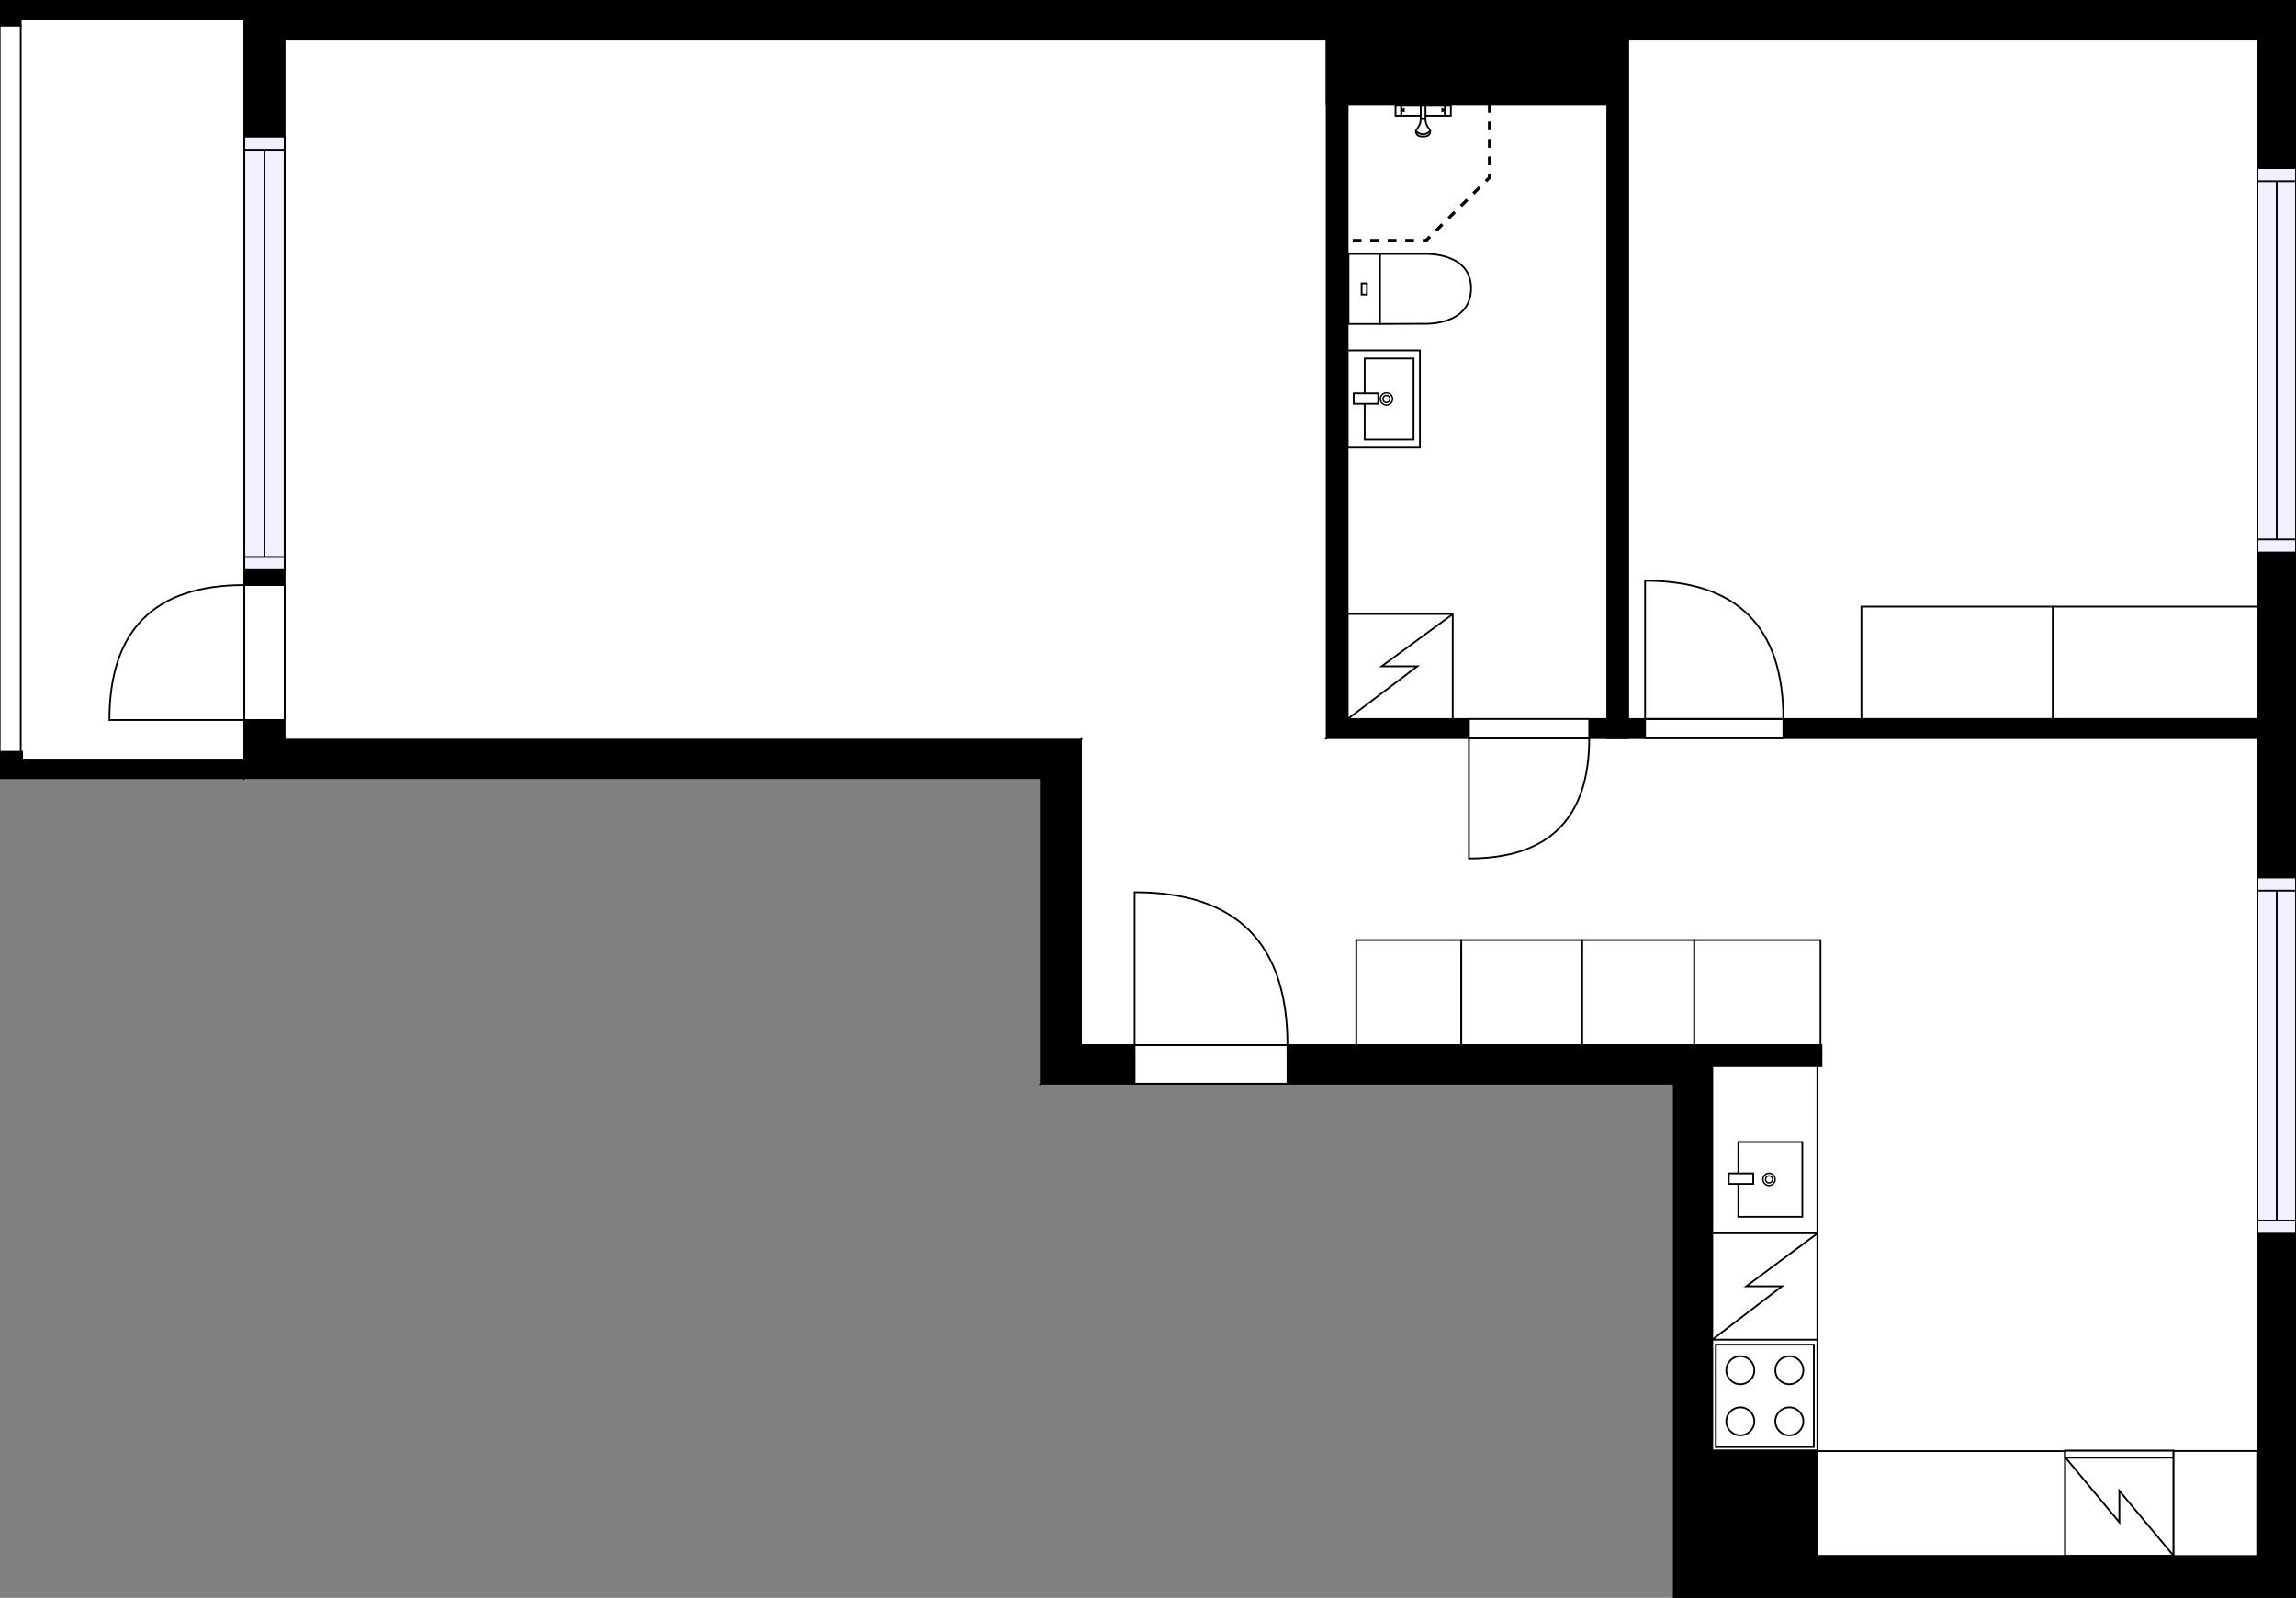<?xml version="1.0" encoding="utf-8"?>
<svg height="912.7" id="temp" version="1.1" viewBox="0 0 1311.5 912.7" width="1311.5" xmlns="http://www.w3.org/2000/svg" xmlns:xlink="http://www.w3.org/1999/xlink"><rect x="0" y="0" width="1311.5" height="912.7" fill="#808080" stroke="none"/><defs/><g class="Model v1-1" id="Model"><g class="Floor"><g class="Floorplan Floor-1" id="Floor-1"><g class="Space Outdoor Balcony" fill="#ffffff" id="595262e1-cd25-464b-b3b5-7aace9a67301" stroke="#000000" style="fill-opacity: 1; stroke-opacity: 1; stroke-width: 1;"><polygon points="-0.16,-0.38 139.58,-0.38 139.58,444.44 -0.16,444.44 -0.16,-0.38 -0.16,-0.38 "/><g class="Dimension" transform="matrix(1,0,0,1,-0.162,-0.376)"><g class="Visual" style="display: none;" transform="matrix(1,0,0,1,0,0)"><g class="DimensionMark" fill="#000000" id="mark1" stroke="none" style="fill-opacity: 1; pointer-events: visible;" transform="matrix(1,0,0,1,69.868,0)"><polygon points="-5,5,0,0,5,5"/></g><g class="DimensionMark" fill="#000000" id="mark2" stroke="none" style="fill-opacity: 1; pointer-events: visible;" transform="matrix(1,0,0,1,139.737,222.408)"><polygon points="-5,-5,0,0,-5,5"/></g><g class="DimensionMark" fill="#000000" id="mark3" stroke="none" style="fill-opacity: 1; pointer-events: visible;" transform="matrix(1,0,0,1,69.868,444.816)"><polygon points="-5,-5,0,0,5,-5"/></g><g class="DimensionMark" fill="#000000" id="mark4" stroke="none" style="fill-opacity: 1; pointer-events: visible;" transform="matrix(1,0,0,1,0,222.408)"><polygon points="5,5,0,0,5,-5"/></g></g><g class="SpaceDimensionsLabel" transform="matrix(0,-1,1,0,87.378,281.992)"><g class="TextLabel NameLabel" id="NameLabel" style="display: block;"/><g class="TextLabel DimensionMeasureLabel" id="DimensionMeasureLabel" style="display: none;" transform="matrix(1,0,0,1,-63.711,80.312)"/></g></g></g><g class="Space Entry Lobby" fill="#ffffff" id="f535dd2c-21d3-4519-9971-3ab8d349fa0e" stroke="#ffffff" style="fill-opacity: 1; stroke-opacity: 1; stroke-width: 1;"><polygon points="1289.50,607.73 1040.44,607.73 1040.44,596.97 617.50,596.97 617.50,422.44 759.09,422.44 759.09,421.64 1289.50,421.64 "/><g class="Dimension" transform="matrix(1,0,0,1,617.498,421.639)"><g class="Visual" style="display: none;" transform="matrix(1,0,0,1,0,0)"><g class="DimensionMark" fill="#000000" id="mark1" stroke="none" style="fill-opacity: 1; pointer-events: visible;" transform="matrix(1,0,0,1,335.999,0)"><polygon points="-5,5,0,0,5,5"/></g><g class="DimensionMark" fill="#000000" id="mark2" stroke="none" style="fill-opacity: 1; pointer-events: visible;" transform="matrix(1,0,0,1,671.998,93.045)"><polygon points="-5,-5,0,0,-5,5"/></g><g class="DimensionMark" fill="#000000" id="mark3" stroke="none" style="fill-opacity: 1; pointer-events: visible;" transform="matrix(1,0,0,1,335.999,175.334)"><polygon points="-5,-5,0,0,5,-5"/></g><g class="DimensionMark" fill="#000000" id="mark4" stroke="none" style="fill-opacity: 1; pointer-events: visible;" transform="matrix(1,0,0,1,0,93.045)"><polygon points="5,5,0,0,5,-5"/></g></g><g class="SpaceDimensionsLabel" style="display: block;" transform="matrix(1,0,0,1,322.132,68.471)"><g class="TextLabel NameLabel" id="NameLabel" style="display: block;"/><g class="TextLabel DimensionMeasureLabel" id="DimensionMeasureLabel" style="display: none;" transform="matrix(1,0,0,1,-118.898,79.938)"/></g></g></g><g class="Space Kitchen" fill="#ffffff" id="378311ac-7477-4af6-9f3f-420e2e007639" stroke="#ffffff" style="fill-opacity: 1; stroke-opacity: 1; stroke-width: 1;"><polygon points="1289.50,888.90 1038.09,888.90 1038.09,828.59 978.09,828.59 978.09,608.97 1040.44,608.97 1040.44,607.73 1289.50,607.73 "/><g class="Dimension" transform="matrix(1,0,0,1,978.086,607.729)"><g class="Visual" style="display: none;" transform="matrix(1,0,0,1,0,0)"><g class="DimensionMark" fill="#000000" id="mark1" stroke="none" style="fill-opacity: 1; pointer-events: visible;" transform="matrix(1,0,0,1,155.705,0)"><polygon points="-5,5,0,0,5,5"/></g><g class="DimensionMark" fill="#000000" id="mark2" stroke="none" style="fill-opacity: 1; pointer-events: visible;" transform="matrix(1,0,0,1,311.41,140.585)"><polygon points="-5,-5,0,0,-5,5"/></g><g class="DimensionMark" fill="#000000" id="mark3" stroke="none" style="fill-opacity: 1; pointer-events: visible;" transform="matrix(1,0,0,1,155.705,281.17)"><polygon points="-5,-5,0,0,5,-5"/></g><g class="DimensionMark" fill="#000000" id="mark4" stroke="none" style="fill-opacity: 1; pointer-events: visible;" transform="matrix(1,0,0,1,0,140.585)"><polygon points="5,5,0,0,5,-5"/></g></g><g class="SpaceDimensionsLabel" style="display: block;" transform="matrix(1,0,0,1,177.88,120.794)"><g class="TextLabel NameLabel" id="NameLabel" style="display: block;"/><g class="TextLabel DimensionMeasureLabel" id="DimensionMeasureLabel" style="display: none;" transform="matrix(1,0,0,1,-128.203,79.938)"/></g></g></g><g class="Space LivingRoom" fill="#ffffff" id="5e043dcf-ddd7-4217-afed-d12f8902d6a1" stroke="#ffffff" style="fill-opacity: 1; stroke-opacity: 1; stroke-width: 1;"><polygon points="757.79,421.64 759.09,421.64 759.09,422.44 162.58,422.44 162.58,22.62 757.79,22.62 "/><g class="Dimension" transform="matrix(1,0,0,1,162.575,22.624)"><g class="Visual" style="display: none;" transform="matrix(1,0,0,1,0,0)"><g class="DimensionMark" fill="#000000" id="mark1" stroke="none" style="fill-opacity: 1; pointer-events: visible;" transform="matrix(1,0,0,1,298.256,0)"><polygon points="-5,5,0,0,5,5"/></g><g class="DimensionMark" fill="#000000" id="mark2" stroke="none" style="fill-opacity: 1; pointer-events: visible;" transform="matrix(1,0,0,1,595.212,199.908)"><polygon points="-5,-5,0,0,-5,5"/></g><g class="DimensionMark" fill="#000000" id="mark3" stroke="none" style="fill-opacity: 1; pointer-events: visible;" transform="matrix(1,0,0,1,298.256,399.816)"><polygon points="-5,-5,0,0,5,-5"/></g><g class="DimensionMark" fill="#000000" id="mark4" stroke="none" style="fill-opacity: 1; pointer-events: visible;" transform="matrix(1,0,0,1,0,199.908)"><polygon points="5,5,0,0,5,-5"/></g></g><g class="SpaceDimensionsLabel" style="display: block;" transform="matrix(1,0,0,1,274.728,198.908)"><g class="TextLabel NameLabel" id="NameLabel" style="display: block;"/><g class="TextLabel DimensionMeasureLabel" id="DimensionMeasureLabel" style="display: none;" transform="matrix(1,0,0,1,-114.617,79.703)"/></g></g></g><g class="Space Bedroom" fill="#ffffff" id="9131ba47-bc17-4bd7-9b37-d8121aaaac90" stroke="#ffffff" style="fill-opacity: 1; stroke-opacity: 1; stroke-width: 1;"><polygon points="1289.50,410.69 930.06,410.69 930.06,22.62 1289.50,22.62 "/><g class="Dimension" transform="matrix(1,0,0,1,930.064,22.624)"><g class="Visual" style="display: none;" transform="matrix(1,0,0,1,0,0)"><g class="DimensionMark" fill="#000000" id="mark1" stroke="none" style="fill-opacity: 1; pointer-events: visible;" transform="matrix(1,0,0,1,179.716,0)"><polygon points="-5,5,0,0,5,5"/></g><g class="DimensionMark" fill="#000000" id="mark2" stroke="none" style="fill-opacity: 1; pointer-events: visible;" transform="matrix(1,0,0,1,359.431,194.034)"><polygon points="-5,-5,0,0,-5,5"/></g><g class="DimensionMark" fill="#000000" id="mark3" stroke="none" style="fill-opacity: 1; pointer-events: visible;" transform="matrix(1,0,0,1,179.716,388.067)"><polygon points="-5,-5,0,0,5,-5"/></g><g class="DimensionMark" fill="#000000" id="mark4" stroke="none" style="fill-opacity: 1; pointer-events: visible;" transform="matrix(1,0,0,1,0,194.034)"><polygon points="5,5,0,0,5,-5"/></g></g><g class="SpaceDimensionsLabel" style="display: block;" transform="matrix(1,0,0,1,169.037,176.419)"><g class="TextLabel NameLabel" id="NameLabel" style="display: block;"/><g class="TextLabel DimensionMeasureLabel" id="DimensionMeasureLabel" style="display: none;" transform="matrix(1,0,0,1,-113.672,79.938)"/></g></g></g><g class="Space Bath" fill="#ffffff" id="6d9a5e52-617d-447a-ac8c-16f1649c7126" stroke="#ffffff" style="fill-opacity: 1; stroke-opacity: 1; stroke-width: 1;"><polygon points="918.06,410.69 769.79,410.69 769.79,59.48 918.06,59.48 "/><g class="Dimension" transform="matrix(1,0,0,1,769.787,59.479)"><g class="Visual" style="display: none;" transform="matrix(1,0,0,1,0,0)"><g class="DimensionMark" fill="#000000" id="mark1" stroke="none" style="fill-opacity: 1; pointer-events: visible;" transform="matrix(1,0,0,1,74.138,0)"><polygon points="-5,5,0,0,5,5"/></g><g class="DimensionMark" fill="#000000" id="mark2" stroke="none" style="fill-opacity: 1; pointer-events: visible;" transform="matrix(1,0,0,1,148.277,175.606)"><polygon points="-5,-5,0,0,-5,5"/></g><g class="DimensionMark" fill="#000000" id="mark3" stroke="none" style="fill-opacity: 1; pointer-events: visible;" transform="matrix(1,0,0,1,74.138,351.213)"><polygon points="-5,-5,0,0,5,-5"/></g><g class="DimensionMark" fill="#000000" id="mark4" stroke="none" style="fill-opacity: 1; pointer-events: visible;" transform="matrix(1,0,0,1,0,175.606)"><polygon points="5,5,0,0,5,-5"/></g></g><g class="SpaceDimensionsLabel" style="display: block;" transform="matrix(1,0,0,1,60.46,200.093)"><g class="TextLabel NameLabel" id="NameLabel" style="display: block;"/><g class="TextLabel DimensionMeasureLabel" id="DimensionMeasureLabel" style="display: none;" transform="matrix(1,0,0,1,-106.227,79.703)"/></g></g></g><g class="Wall External" fill="#000000" id="Wall" stroke="#000000" style="fill-opacity: 1; stroke-opacity: 1; stroke-width: 1;"><polygon points="594.50,618.97 956.09,618.97 978.09,596.97 617.50,596.97 "/><g class="Door Swing Beside" fill="#ffffff" id="Door" stroke="#000000" style="fill-opacity: 1; stroke-width: 1; stroke-opacity: 1;"><polygon points="648.10,618.97 735.42,618.97 735.42,596.97 648.10,596.97 "/><g class="Panel Left Positive" fill="none" id="Panel" style=""><g class="PanelArea" fill="none" id="PanelArea" stroke="none" style=""><polygon points="648.10,618.97 735.42,618.97 735.42,596.97 648.10,596.97 "/></g><path d="M735.42,596.97 q0.00,-87.32 -87.32,-87.32 l0.00,87.32Z"/></g></g></g><g class="Wall External" fill="#000000" id="Wall" stroke="#000000" style="fill-opacity: 1; stroke-opacity: 1; stroke-width: 1;"><polygon points="956.09,618.97 956.09,912.70 978.09,828.59 978.09,596.97 "/></g><g class="Wall External" fill="#000000" id="Wall" stroke="#000000" style="fill-opacity: 1; stroke-opacity: 1; stroke-width: 1;"><polygon points="1311.50,912.70 1311.50,-0.38 1289.50,22.62 1289.50,888.90 "/><g class="Window Regular" fill="#f0f0ff" id="Window" stroke="#000000" style="fill-opacity: 1; stroke-width: 1; stroke-opacity: 1;"><polygon points="1311.50,315.59 1311.50,96.02 1289.50,96.02 1289.50,315.59 "/><g class="Glass" id="Glass"><polygon points="1311.50,315.59 1311.50,96.02 1289.50,96.02 1289.50,315.59 "/></g><g class="Panel" id="Panel"><line x1="1300.496" x2="1300.496" y1="308.09" y2="103.523"/><line x1="1311.496" x2="1289.496" y1="308.09" y2="308.09"/><line x1="1311.496" x2="1289.496" y1="103.523" y2="103.523"/></g></g><g class="Window Regular" fill="#f0f0ff" id="Window" stroke="#000000" style="fill-opacity: 1; stroke-width: 1; stroke-opacity: 1;"><polygon points="1311.50,704.69 1311.50,501.25 1289.50,501.25 1289.50,704.69 "/><g class="Glass" id="Glass"><polygon points="1311.50,704.69 1311.50,501.25 1289.50,501.25 1289.50,704.69 "/></g><g class="Panel" id="Panel"><line x1="1300.496" x2="1300.496" y1="697.195" y2="508.748"/><line x1="1311.496" x2="1289.496" y1="697.195" y2="697.195"/><line x1="1311.496" x2="1289.496" y1="508.748" y2="508.748"/></g></g></g><g class="Wall External" fill="#000000" id="Wall" stroke="#000000" style="fill-opacity: 1; stroke-opacity: 1; stroke-width: 1;"><polygon points="139.58,11.04 139.58,444.44 162.58,422.44 162.58,-0.38 "/><g class="Window Regular" fill="#f0f0ff" id="Window" stroke="#000000" style="fill-opacity: 1; stroke-width: 1; stroke-opacity: 1;"><polygon points="139.58,78.05 139.58,325.65 162.58,325.65 162.58,78.05 "/><g class="Glass" id="Glass"><polygon points="139.58,78.05 139.58,325.65 162.58,325.65 162.58,78.05 "/></g><g class="Panel" id="Panel"><line x1="151.075" x2="151.075" y1="85.549" y2="318.148"/><line x1="139.575" x2="162.575" y1="85.549" y2="85.549"/><line x1="139.575" x2="162.575" y1="318.148" y2="318.148"/></g></g><g class="Door Swing Beside" fill="#ffffff" id="Door" stroke="#000000" style="fill-opacity: 1; stroke-width: 1; stroke-opacity: 1;"><polygon points="139.58,334.19 139.58,411.26 162.58,411.26 162.58,334.19 "/><g class="Panel Left Negative" fill="none" id="Panel" style=""><g class="PanelArea" fill="none" id="PanelArea" stroke="none" style=""><polygon points="139.58,334.19 139.58,411.26 162.58,411.26 162.58,334.19 "/></g><path d="M139.58,334.19 q-77.07,0.00 -77.07,77.07 l77.07,0.00Z"/></g></g></g><g class="Wall External" fill="#000000" id="Wall" stroke="#000000" style="fill-opacity: 1; stroke-opacity: 1; stroke-width: 1;"><polygon points="139.58,444.44 594.50,444.44 617.50,422.44 162.58,422.44 "/></g><g class="Wall External" fill="#000000" id="Wall" stroke="#000000" style="fill-opacity: 1; stroke-opacity: 1; stroke-width: 1;"><polygon points="594.50,444.44 594.50,618.97 617.50,596.97 617.50,422.44 "/></g><g class="Wall" fill="#000000" id="Wall" stroke="#000000" style="fill-opacity: 1; stroke-opacity: 1; stroke-width: 1;"><polygon points="139.58,444.44 -0.16,444.44 12.64,433.84 139.58,433.84 "/></g><g class="Wall" fill="#000000" id="Wall" stroke="#000000" style="fill-opacity: 1; stroke-opacity: 1; stroke-width: 1;"><polygon points="-0.16,444.44 -0.16,429.42 12.64,429.42 12.64,433.84 "/></g><g class="Railing" fill="#ffffff" id="Railing" stroke="#000000" style="fill-opacity: 1; stroke-opacity: 1; stroke-width: 1;"><polygon points="-0.16,429.42 -0.16,14.47 11.84,14.47 11.84,429.42 " style="stroke-dasharray: 0;"/></g><g class="Wall" fill="#000000" id="Wall" stroke="#000000" style="fill-opacity: 1; stroke-opacity: 1; stroke-width: 1;"><polygon points="162.58,-0.38 -0.16,-0.38 11.84,11.04 139.58,11.04 "/></g><g class="Wall" fill="#000000" id="Wall" stroke="#000000" style="fill-opacity: 1; stroke-opacity: 1; stroke-width: 1;"><polygon points="-0.16,-0.38 -0.16,14.47 11.84,14.47 11.84,11.04 "/></g><g class="Wall" fill="#000000" id="Wall" stroke="#000000" style="fill-opacity: 1; stroke-opacity: 1; stroke-width: 1;"><polygon points="978.09,596.97 1040.44,596.97 1040.44,608.97 978.09,608.97 "/></g><g class="Wall" fill="#000000" id="Wall" stroke="#000000" style="fill-opacity: 1; stroke-opacity: 1; stroke-width: 1;"><polygon points="757.79,22.62 757.79,421.64 769.79,410.69 769.79,22.62 "/></g><g class="Wall" fill="#000000" id="Wall" stroke="#000000" style="fill-opacity: 1; stroke-opacity: 1; stroke-width: 1;"><polygon points="757.79,421.64 1311.50,421.64 1311.50,410.69 769.79,410.69 "/><g class="Door Swing Beside" fill="#ffffff" id="Door" stroke="#000000" style="fill-opacity: 1; stroke-width: 1; stroke-opacity: 1;"><polygon points="839.07,421.64 907.79,421.64 907.79,410.69 839.07,410.69 "/><g class="Panel Right Negative" fill="none" id="Panel" style=""><g class="PanelArea" fill="none" id="PanelArea" stroke="none" style=""><polygon points="839.07,421.64 907.79,421.64 907.79,410.69 839.07,410.69 "/></g><path d="M907.79,421.64 q0.00,68.72 -68.72,68.72 l0.00,-68.72Z"/></g></g><g class="Door Swing Beside" fill="#ffffff" id="Door" stroke="#000000" style="fill-opacity: 1; stroke-width: 1; stroke-opacity: 1;"><polygon points="939.68,421.64 1018.66,421.64 1018.66,410.69 939.68,410.69 "/><g class="Panel Left Positive" fill="none" id="Panel" style=""><g class="PanelArea" fill="none" id="PanelArea" stroke="none" style=""><polygon points="939.68,421.64 1018.66,421.64 1018.66,410.69 939.68,410.69 "/></g><path d="M1018.66,410.69 q0.00,-78.97 -78.97,-78.97 l0.00,78.97Z"/></g></g></g><g class="Wall" fill="#000000" id="Wall" stroke="#000000" style="fill-opacity: 1; stroke-opacity: 1; stroke-width: 1;"><polygon points="918.06,-0.38 918.06,421.64 930.06,421.64 930.06,22.62 "/></g><g class="Wall External" fill="#000000" id="Wall" stroke="#000000" style="fill-opacity: 1; stroke-opacity: 1; stroke-width: 1;"><polygon points="757.79,-0.38 139.58,-0.38 139.58,22.62 757.79,22.62 "/></g><g class="Wall External" fill="#000000" id="Wall" stroke="#000000" style="fill-opacity: 1; stroke-opacity: 1; stroke-width: 1;"><polygon points="1311.50,-0.38 918.06,-0.38 918.06,22.62 1289.50,22.62 "/></g><g class="Wall External" fill="#000000" id="Wall" stroke="#000000" style="fill-opacity: 1; stroke-opacity: 1; stroke-width: 1;"><polygon points="918.06,-0.38 757.79,-0.38 757.79,59.48 918.06,59.48 "/></g><g class="FixedFurniture Closet" fill="#ffffff" stroke="#000000" style="fill-opacity: 1; stroke-opacity: 1;" transform="matrix(-1,0,0,-1,834.724,596.973)">
<g class="BoundaryPolygon">
<polygon points="0,0 60,0 60,60 0,60"/>
</g>
<g class="Direction" fill-opacity="0.9" style="display: none;">
<polygon fill="#444444" points="31.509 54.697 31.509 44.081 28.5 44.081 28.5 54.697 24.697 54.697 30 60 35.303 54.697 31.509 54.697"/>
</g>
<g class="Name" fill-opacity="0.9" style="display: none;">

</g>
<desc>Width:60 Height:200 Depth:60 Elevation:0</desc>
</g><g class="FixedFurniture Closet" fill="#ffffff" stroke="#000000" style="fill-opacity: 1; stroke-opacity: 1;" transform="matrix(-1,0,0,-1,967.784,596.973)">
<g class="BoundaryPolygon">
<polygon points="0.00,0.00 64.14,0.00 64.14,60.00 0.00,60.00 "/>
</g>
<g class="Direction" fill-opacity="0.9" style="display: none;">
<polygon fill="#444444" points="33.68,54.70 33.68,44.08 30.68,44.08 30.68,54.70 26.87,54.70 32.18,60.00 37.48,54.70 33.68,54.70 "/>
</g>
<g class="Name" fill-opacity="0.9" style="display: none;">

</g>
<desc>Width:60 Height:200 Depth:60 Elevation:0</desc>
</g><g class="FixedFurniture Closet" fill="#ffffff" stroke="#000000" style="fill-opacity: 1; stroke-opacity: 1;" transform="matrix(-1,0,0,-1,903.644,596.973)">
<g class="BoundaryPolygon">
<polygon points="0.00,0.00 68.92,0.00 68.92,60.00 0.00,60.00 "/>
</g>
<g class="Direction" fill-opacity="0.9" style="display: none;">
<polygon fill="#444444" points="36.19,54.70 36.19,44.08 33.18,44.08 33.18,54.70 29.38,54.70 34.68,60.00 39.99,54.70 36.19,54.70 "/>
</g>
<g class="Name" fill-opacity="0.9" style="display: none;">

</g>
<desc>Width:60 Height:200 Depth:60 Elevation:0</desc>
</g><g class="FixedFurniture Closet" fill="#ffffff" stroke="#000000" style="fill-opacity: 1; stroke-opacity: 1;" transform="matrix(-1,0,0,-1,1039.884,596.973)">
<g class="BoundaryPolygon">
<polygon points="0.00,0.00 72.10,0.00 72.10,60.00 0.00,60.00 "/>
</g>
<g class="Direction" fill-opacity="0.9" style="display: none;">
<polygon fill="#444444" points="37.86,54.70 37.86,44.08 34.86,44.08 34.86,54.70 31.05,54.70 36.36,60.00 41.66,54.70 37.86,54.70 "/>
</g>
<g class="Name" fill-opacity="0.9" style="display: none;">

</g>
<desc>Width:60 Height:200 Depth:60 Elevation:0</desc>
</g><g class="FixedFurniture BaseCabinet" fill="#ffffff" stroke="#000000" style="fill-opacity: 1; stroke-opacity: 1;" transform="matrix(0,-1,1,0,978.086,828.583)">
<g class="BoundaryPolygon">
<polygon points="0.00,0.00 219.61,0.00 219.61,60.00 0.00,60.00 "/>
</g>
<g class="Direction" fill-opacity="0.9" style="display: none;">
<polygon fill="#444444" points="117.16,55.20 117.16,44.58 114.15,44.58 114.15,55.20 110.35,55.20 115.65,60.00 120.95,55.20 117.16,55.20 "/>
</g>
<g class="Name" fill-opacity="0.9" style="display: none;">

</g>
<desc>Width:60 Height:90 Depth:60 Elevation:0</desc>
</g><g class="FixedFurniture BaseCabinet" fill="#ffffff" stroke="#000000" style="fill-opacity: 1; stroke-opacity: 1;" transform="matrix(-1,0,0,-1,1179.636,888.899)">
<g class="BoundaryPolygon">
<polygon points="0.00,0.00 141.55,0.00 141.55,60.00 0.00,60.00 "/>
</g>
<g class="Direction" fill-opacity="0.9" style="display: none;">
<polygon fill="#444444" points="75.51,55.20 75.51,44.58 72.51,44.58 72.51,55.20 68.70,55.20 74.01,60.00 79.31,55.20 75.51,55.20 "/>
</g>
<g class="Name" fill-opacity="0.9" style="display: none;">

</g>
<desc>Width:60 Height:90 Depth:60 Elevation:0</desc>
</g><g class="Wall External" fill="#000000" id="Wall" stroke="#000000" style="fill-opacity: 1; stroke-opacity: 1; stroke-width: 1;"><polygon points="956.09,912.70 1038.09,912.70 1038.09,828.59 978.09,828.59 "/></g><g class="Wall External" fill="#000000" id="Wall" stroke="#000000" style="fill-opacity: 1; stroke-opacity: 1; stroke-width: 1;"><polygon points="1038.09,912.70 1311.50,912.70 1289.50,888.90 1038.09,888.90 "/></g><g class="FixedFurniture ElectricalAppliance IntegratedStove" fill="#ffffff" stroke="#000000" style="fill-opacity: 1; stroke-opacity: 1;" transform="matrix(0,-1,1,0,978.086,828.587)">
<g class="BoundaryPolygon" fill="none" stroke="none">
<polygon points="0.00,0.00 62.58,0.00 62.58,60.00 0.00,60.00 "/>
</g>
<g class="InnerPolygon">
<polygon points="2.00,2.00 60.50,2.00 60.50,58.00 2.00,58.00 "/>
</g>
<g class="OuterCircle">
<circle cx="16.689" cy="16" r="8"/>
<circle cx="45.894" cy="16" r="8"/>
<circle cx="16.689" cy="44" r="8"/>
<circle cx="45.894" cy="44" r="8"/>
</g>
<g class="Direction" fill-opacity="0.9" style="display: none;">
<polygon fill="#444444" points="33.39,55.20 33.39,44.58 30.38,44.58 30.38,55.20 26.57,55.20 31.88,60.00 37.18,55.20 33.39,55.20 "/>
</g>
<g class="Name" fill-opacity="0.9" style="display: none;">

</g>
<desc>Width:60 Height:90 Depth:30 Elevation:0</desc>
</g><g class="FixedFurniture ElectricalAppliance SpaceForAppliance2" fill="#ffffff" stroke="#000000" style="fill-opacity: 1; stroke-opacity: 1;" transform="matrix(0,-1.013,1,0,978.086,765.23)">
<g class="BoundaryPolygon">
<polygon points="0,0 60,0 60,60 0,60"/>
</g>
<g class="electricitySign" fill="none">
<path d="M0,0,30.1,39.8V19.4L59.9,60"/>
</g>
<g class="Direction" fill-opacity="0.9" style="display: none;">
<polygon fill="#444444" points="32.009 55.197 32.009 44.581 29 44.581 29 55.197 25.197 55.197 30.5 60 35.803 55.197 32.009 55.197"/>
</g>
<g class="Name" fill-opacity="0.9" style="display: none;">

</g>
<desc>Width:60 Height:90 Depth:60 Elevation:0</desc>
</g><g class="FixedFurniture Sink" fill="#ffffff" stroke="#000000" style="fill-opacity: 1; stroke-opacity: 1;" transform="matrix(0,-1,1,0,983.249,699.293)">
<g class="BoundaryPolygon" fill="none" stroke="none">
<polygon points="0.00,0.00 51.22,0.00 51.22,50.74 0.00,50.74 "/>
</g>
<g class="InnerPolygon">
<polygon points="4.27,9.70 46.95,9.70 46.95,46.26 4.27,46.26 "/>
</g>
<g class="OuterDrain" stroke-width="0.8">
<circle cx="25.612" cy="27.233" r="3.5"/>
</g>
<g class="InnerDrain" stroke-width="0.8">
<circle cx="25.612" cy="27.233" r="2"/>
</g>
<g class="Faucet">
<polygon points="23.05,4.23 29.05,4.23 29.05,18.23 23.05,18.23 "/>
</g>
<g class="Direction" fill-opacity="0.9" style="display: none;">
<polygon fill="#444444" points="27.33,46.68 27.33,36.07 24.32,36.07 24.32,46.68 20.51,46.68 25.82,51.49 31.12,46.68 27.33,46.68 "/>
</g>
<g class="Name" fill-opacity="0.9" style="display: none;">

</g>
<desc>Width:60 Height:90 Depth:60 Elevation:0</desc>
</g><g class="FixedFurniture ElectricalAppliance Refrigerator" fill="#ffffff" stroke="#000000" style="fill-opacity: 1; stroke-opacity: 1;" transform="matrix(-1.032,0,0,-1,1241.556,888.68)">
<g class="BoundaryPolygon">
<polygon points="0,0 60,0 60,60 0,60"/>
</g>
<g class="electricitySign" fill="none">
<path d="M0,0,30,37.1v-18L60,56.3"/>
</g>
<g class="Doors">
<rect height="4" width="60" y="56"/>
</g>
<g class="Direction" fill-opacity="0.9" style="display: none;">
<polygon fill="#444444" points="32.009 55.197 32.009 44.581 29 44.581 29 55.197 25.197 55.197 30.5 60 35.803 55.197 32.009 55.197"/>
</g>
<g class="Name" fill-opacity="0.9" style="display: none;">

</g>
<desc>Width:60 Height:170 Depth:60 Elevation:0</desc>
</g><g class="FixedFurniture Closet" fill="#ffffff" stroke="#000000" style="fill-opacity: 1; stroke-opacity: 1;" transform="matrix(-1,0,0,-1,1289.316,888.821)">
<g class="BoundaryPolygon">
<polygon points="0.00,0.00 47.76,0.00 47.76,60.00 0.00,60.00 "/>
</g>
<g class="Direction" fill-opacity="0.9" style="display: none;">
<polygon fill="#444444" points="25.08,54.70 25.08,44.08 22.07,44.08 22.07,54.70 18.27,54.70 23.57,60.00 28.88,54.70 25.08,54.70 "/>
</g>
<g class="Name" fill-opacity="0.9" style="display: none;">

</g>
<desc>Width:60 Height:200 Depth:60 Elevation:0</desc>
</g><g class="FixedFurniture Closet" fill="#ffffff" stroke="#000000" style="fill-opacity: 1; stroke-opacity: 1;" transform="matrix(-1,0,0,-1,1289.495,410.66)">
<g class="BoundaryPolygon">
<polygon points="0.00,0.00 116.94,0.00 116.94,64.16 0.00,64.16 "/>
</g>
<g class="Direction" fill-opacity="0.9" style="display: none;">
<polygon fill="#444444" points="61.41,58.49 61.41,47.88 58.40,47.88 58.40,58.49 54.60,58.49 59.90,63.80 65.20,58.49 61.41,58.49 "/>
</g>
<g class="Name" fill-opacity="0.9" style="display: none;">

</g>
<desc>Width:60 Height:200 Depth:60 Elevation:0</desc>
</g><g class="FixedFurniture Closet" fill="#ffffff" stroke="#000000" style="fill-opacity: 1; stroke-opacity: 1;" transform="matrix(-1,0,0,-1,1172.557,410.66)">
<g class="BoundaryPolygon">
<polygon points="0.00,0.00 109.30,0.00 109.30,64.16 0.00,64.16 "/>
</g>
<g class="Direction" fill-opacity="0.9" style="display: none;">
<polygon fill="#444444" points="57.40,58.49 57.40,47.88 54.39,47.88 54.39,58.49 50.59,58.49 55.89,63.80 61.19,58.49 57.40,58.49 "/>
</g>
<g class="Name" fill-opacity="0.9" style="display: none;">

</g>
<desc>Width:60 Height:200 Depth:60 Elevation:0</desc>
</g><g class="FixedFurniture ElectricalAppliance SpaceForAppliance2" fill="#ffffff" stroke="#000000" style="fill-opacity: 1; stroke-opacity: 1;" transform="matrix(0,-1,1,0,769.818,410.691)">
<g class="BoundaryPolygon">
<polygon points="0,0 60,0 60,60 0,60"/>
</g>
<g class="electricitySign" fill="none">
<path d="M0,0,30.1,39.8V19.4L59.9,60"/>
</g>
<g class="Direction" fill-opacity="0.9" style="display: none;">
<polygon fill="#444444" points="32.009 55.197 32.009 44.581 29 44.581 29 55.197 25.197 55.197 30.5 60 35.803 55.197 32.009 55.197"/>
</g>
<g class="Name" fill-opacity="0.9" style="display: none;">

</g>
<desc>Width:60 Height:90 Depth:60 Elevation:0</desc>
</g><g class="FixedFurniture Shower" fill="#ffffff" stroke="#000000" style="fill-opacity: 1; stroke-opacity: 1;" transform="matrix(1,0,0,1,796.649,59.479)">
<g class="BoundaryPolygon" fill="none" stroke="none">
<polygon points="0,0 32,0 32,19 0,19"/>
</g>
<g class="InnerPolygon">
<rect height="6.1" width="11.2" x="3.7" y="0.5"/>
<rect height="6.1" width="11.2" x="17.6" y="0.5"/>
<rect height="6.1" width="3.4" x="28.7" y="0.5"/>
<rect height="6.1" width="3.2" x="0.5" y="0.5"/>
<path d="M14.9,8.5c0,1.5-0.4,3.3-1.6,5    c-0.4,0.6-1,1.1-1.1,1.7c-0.2,1.1,0.3,2.8,2.5,3.2c0.5,0.1,1.3,0.1,1.6,0.1h-0.1c0.3,0,1.1,0,1.6-0.1c2.2-0.4,2.7-2.1,2.5-3.2    c-0.1-0.6-0.7-1.1-1.1-1.7c-1.2-1.7-1.6-3.5-1.6-5"/>
<path d="M12.2,15.3c0.1,0.2,1.6,1.9,4.2,1.9 c2.4-0.1,3.7-1.7,3.9-1.9"/>
<path d="M14.9,0.5h2.7v8c-0.9,0-1.8,0-2.7,0l0,0 C14.9,5.9,14.9,3.2,14.9,0.5z"/>
</g>
<g class="Indicator">
<path d="M3.7,3.6C5,3.1,5.2,3,5.2,3 c0,1.1,0,0,0,1.1C5.2,4.1,5.1,4.1,3.7,3.6"/>
<path d="M28.7,3.6 C27.4,3.1,27.2,3,27.2,3c0,1.1,0,0,0,1.1C27.2,4.1,27.3,4.1,28.7,3.6"/>
</g>
<desc>Width:32 Height:97 Depth:19 Elevation:135</desc>
</g><g class="FixedFurniture Toilet" fill="#ffffff" stroke="#000000" style="fill-opacity: 1; stroke-opacity: 1;" transform="matrix(0,-1,1,0,769.787,185.549)">
<g class="BoundaryPolygon" fill="none" stroke="none">
<polygon points="0,0 41,0 41,71 0,71"/>
</g>
<g class="InnerPolygon">
<rect height="17.98" width="39.989" x="0.502" y="0.5"/>
<path d="M40.491,44.237S41.619,70.5,20.907,70.5C-.523,70.5.6,44.237.6,44.237L.5,18.48H40.491Z"/>
<rect height="3.03" width="6.357" x="17.318" y="7.975"/>
</g>
<desc>Width:41 Height:85 Depth:71 Elevation:0</desc>
</g><g class="FixedFurnitureSet" fill="#ffffff" id="FixedFurnitureSet" stroke="#000000" style="fill-opacity: 0.4; stroke-opacity: 0.4;" transform="matrix(0,-1,1,0,769.818,255.617)"><g class="FixedFurniture BaseCabinet" fill="#ffffff" stroke="#000000" style="fill-opacity: 1; stroke-opacity: 1;" transform="matrix(1,0,0,1,0,0)">
<g class="BoundaryPolygon">
<polygon points="0.00,0.00 55.49,0.00 55.49,41.26 0.00,41.26 "/>
</g>
<g class="Direction" fill-opacity="0.9" style="display: none;">
<polygon fill="#444444" points="29.60,37.96 29.60,27.34 26.59,27.34 26.59,37.96 22.79,37.96 28.09,42.76 33.40,37.96 29.60,37.96 "/>
</g>
<g class="Name" fill-opacity="0.9" style="display: none;">

</g>
<desc>Width:60 Height:5 Depth:60 Elevation:105</desc>
</g><g class="FixedFurniture Sink" fill="#ffffff" stroke="#000000" style="fill-opacity: 1; stroke-opacity: 1;" transform="matrix(1,0,0,1,0,0)">
<g class="BoundaryPolygon" fill="none" stroke="none">
<polygon points="0.00,0.00 55.49,0.00 55.49,41.26 0.00,41.26 "/>
</g>
<g class="InnerPolygon">
<polygon points="4.62,9.70 50.86,9.70 50.86,37.62 4.62,37.62 "/>
</g>
<g class="OuterDrain" stroke-width="0.8">
<circle cx="27.743" cy="22.144" r="3.5"/>
</g>
<g class="InnerDrain" stroke-width="0.8">
<circle cx="27.743" cy="22.144" r="2"/>
</g>
<g class="Faucet">
<polygon points="24.97,3.44 30.97,3.44 30.97,17.44 24.97,17.44 "/>
</g>
<g class="Direction" fill-opacity="0.9" style="display: none;">
<polygon fill="#444444" points="29.60,37.96 29.60,27.34 26.59,27.34 26.59,37.96 22.79,37.96 28.09,42.76 33.40,37.96 29.60,37.96 "/>
</g>
<g class="Name" fill-opacity="0.9" style="display: none;">

</g>
<desc>Width:60 Height:90 Depth:60 Elevation:0</desc>
</g></g><g class="FixedFurniture Misc" fill="none" stroke="#000000" style="fill-opacity: 1; stroke-opacity: 1; stroke-width: 1.8; stroke-dasharray: 5, 5;" transform="matrix(1,0,0,1,850.833,59.395)"><desc>Width:120 Height:200 Depth:60 Elevation:0</desc><g class="BoundaryPolygon"><path d="M0.00,0.00 L0.00,42.01 L-36.18,77.99 L-80.41,77.99 "/></g></g><g class="SelectionControls" fill="#0000ff" stroke="#0000ff" style="display: none;"><g class="rotateControl" style="display: none;"><circle cx="1167.732" cy="664.914" r="5" style="stroke : none; fill-opacity: 0.5; cursor:crosshair"/></g><g class="ResizeNControl" style="display: none;"><circle cx="0" cy="0" r="5" style="stroke : none; fill-opacity: 0.5"/></g><g class="ResizeNEControl" style="display: none;"><circle cx="0" cy="0" r="5" style="stroke : none; fill-opacity: 0.5"/></g><g class="ResizeEControl" style="display: none;"><circle cx="0" cy="0" r="5" style="stroke : none; fill-opacity: 0.5"/></g><g class="ResizeSEControl" style="display: none;"><circle cx="0" cy="0" r="5" style="stroke : none; fill-opacity: 0.5"/></g><g class="ResizeSControl" style="display: none;"><circle cx="0" cy="0" r="5" style="stroke : none; fill-opacity: 0.5"/></g><g class="ResizeSWControl" style="display: none;"><circle cx="0" cy="0" r="5" style="stroke : none; fill-opacity: 0.5"/></g><g class="ResizeWControl" style="display: none;"><circle cx="0" cy="0" r="5" style="stroke : none; fill-opacity: 0.5"/></g><g class="ResizeNWControl" style="display: none;"><circle cx="0" cy="0" r="5" style="stroke : none; fill-opacity: 0.5"/></g><g class="removeControl" style="display: none;"><polygon points="1155.97,694.91 1179.50,694.91 1179.50,735.24 1155.97,735.24 " style="stroke : none; fill-opacity: 0.1"/></g><g class="copyPasteControl" style="display: none;"><polygon style="stroke : none; fill-opacity: 0.1"/></g><g class="translateControl" style="display: none;"><polygon points="1155.97,694.91 1179.50,694.91 1179.50,735.24 1155.97,735.24 " style="stroke : none; fill-opacity: 0.1; cursor:move"/></g></g><g class="SelectionControls" fill="#0000ff" stroke="#0000ff" style="display: none;"><polygon fill="none" points="978.09,607.73 1289.50,607.73 1289.50,888.90 978.09,888.90 " stroke="#0000ff" style=""/><g class="rotateControl" style="display: none;"><circle cx="1133.791" cy="577.729" r="5" style="stroke : none; fill-opacity: 0.5; cursor:crosshair"/></g><g class="ResizeNControl" style="display: none;"><circle cx="0" cy="0" r="5" style="stroke : none; fill-opacity: 0.5"/></g><g class="ResizeNEControl" style="display: none;"><circle cx="0" cy="0" r="5" style="stroke : none; fill-opacity: 0.5"/></g><g class="ResizeEControl" style="display: none;"><circle cx="0" cy="0" r="5" style="stroke : none; fill-opacity: 0.5"/></g><g class="ResizeSEControl" style="display: none;"><circle cx="0" cy="0" r="5" style="stroke : none; fill-opacity: 0.5"/></g><g class="ResizeSControl" style="display: none;"><circle cx="0" cy="0" r="5" style="stroke : none; fill-opacity: 0.5"/></g><g class="ResizeSWControl" style="display: none;"><circle cx="0" cy="0" r="5" style="stroke : none; fill-opacity: 0.5"/></g><g class="ResizeWControl" style="display: none;"><circle cx="0" cy="0" r="5" style="stroke : none; fill-opacity: 0.5"/></g><g class="ResizeNWControl" style="display: none;"><circle cx="0" cy="0" r="5" style="stroke : none; fill-opacity: 0.5"/></g><g class="removeControl" style="display: none;"><polygon style="stroke : none; fill-opacity: 0.1"/></g><g class="copyPasteControl" style="display: none;"><polygon style="stroke : none; fill-opacity: 0.1"/></g><g class="translateControl" style="display: none;"><polygon style="stroke : none; fill-opacity: 0.1; cursor:move"/></g></g></g></g></g></svg>